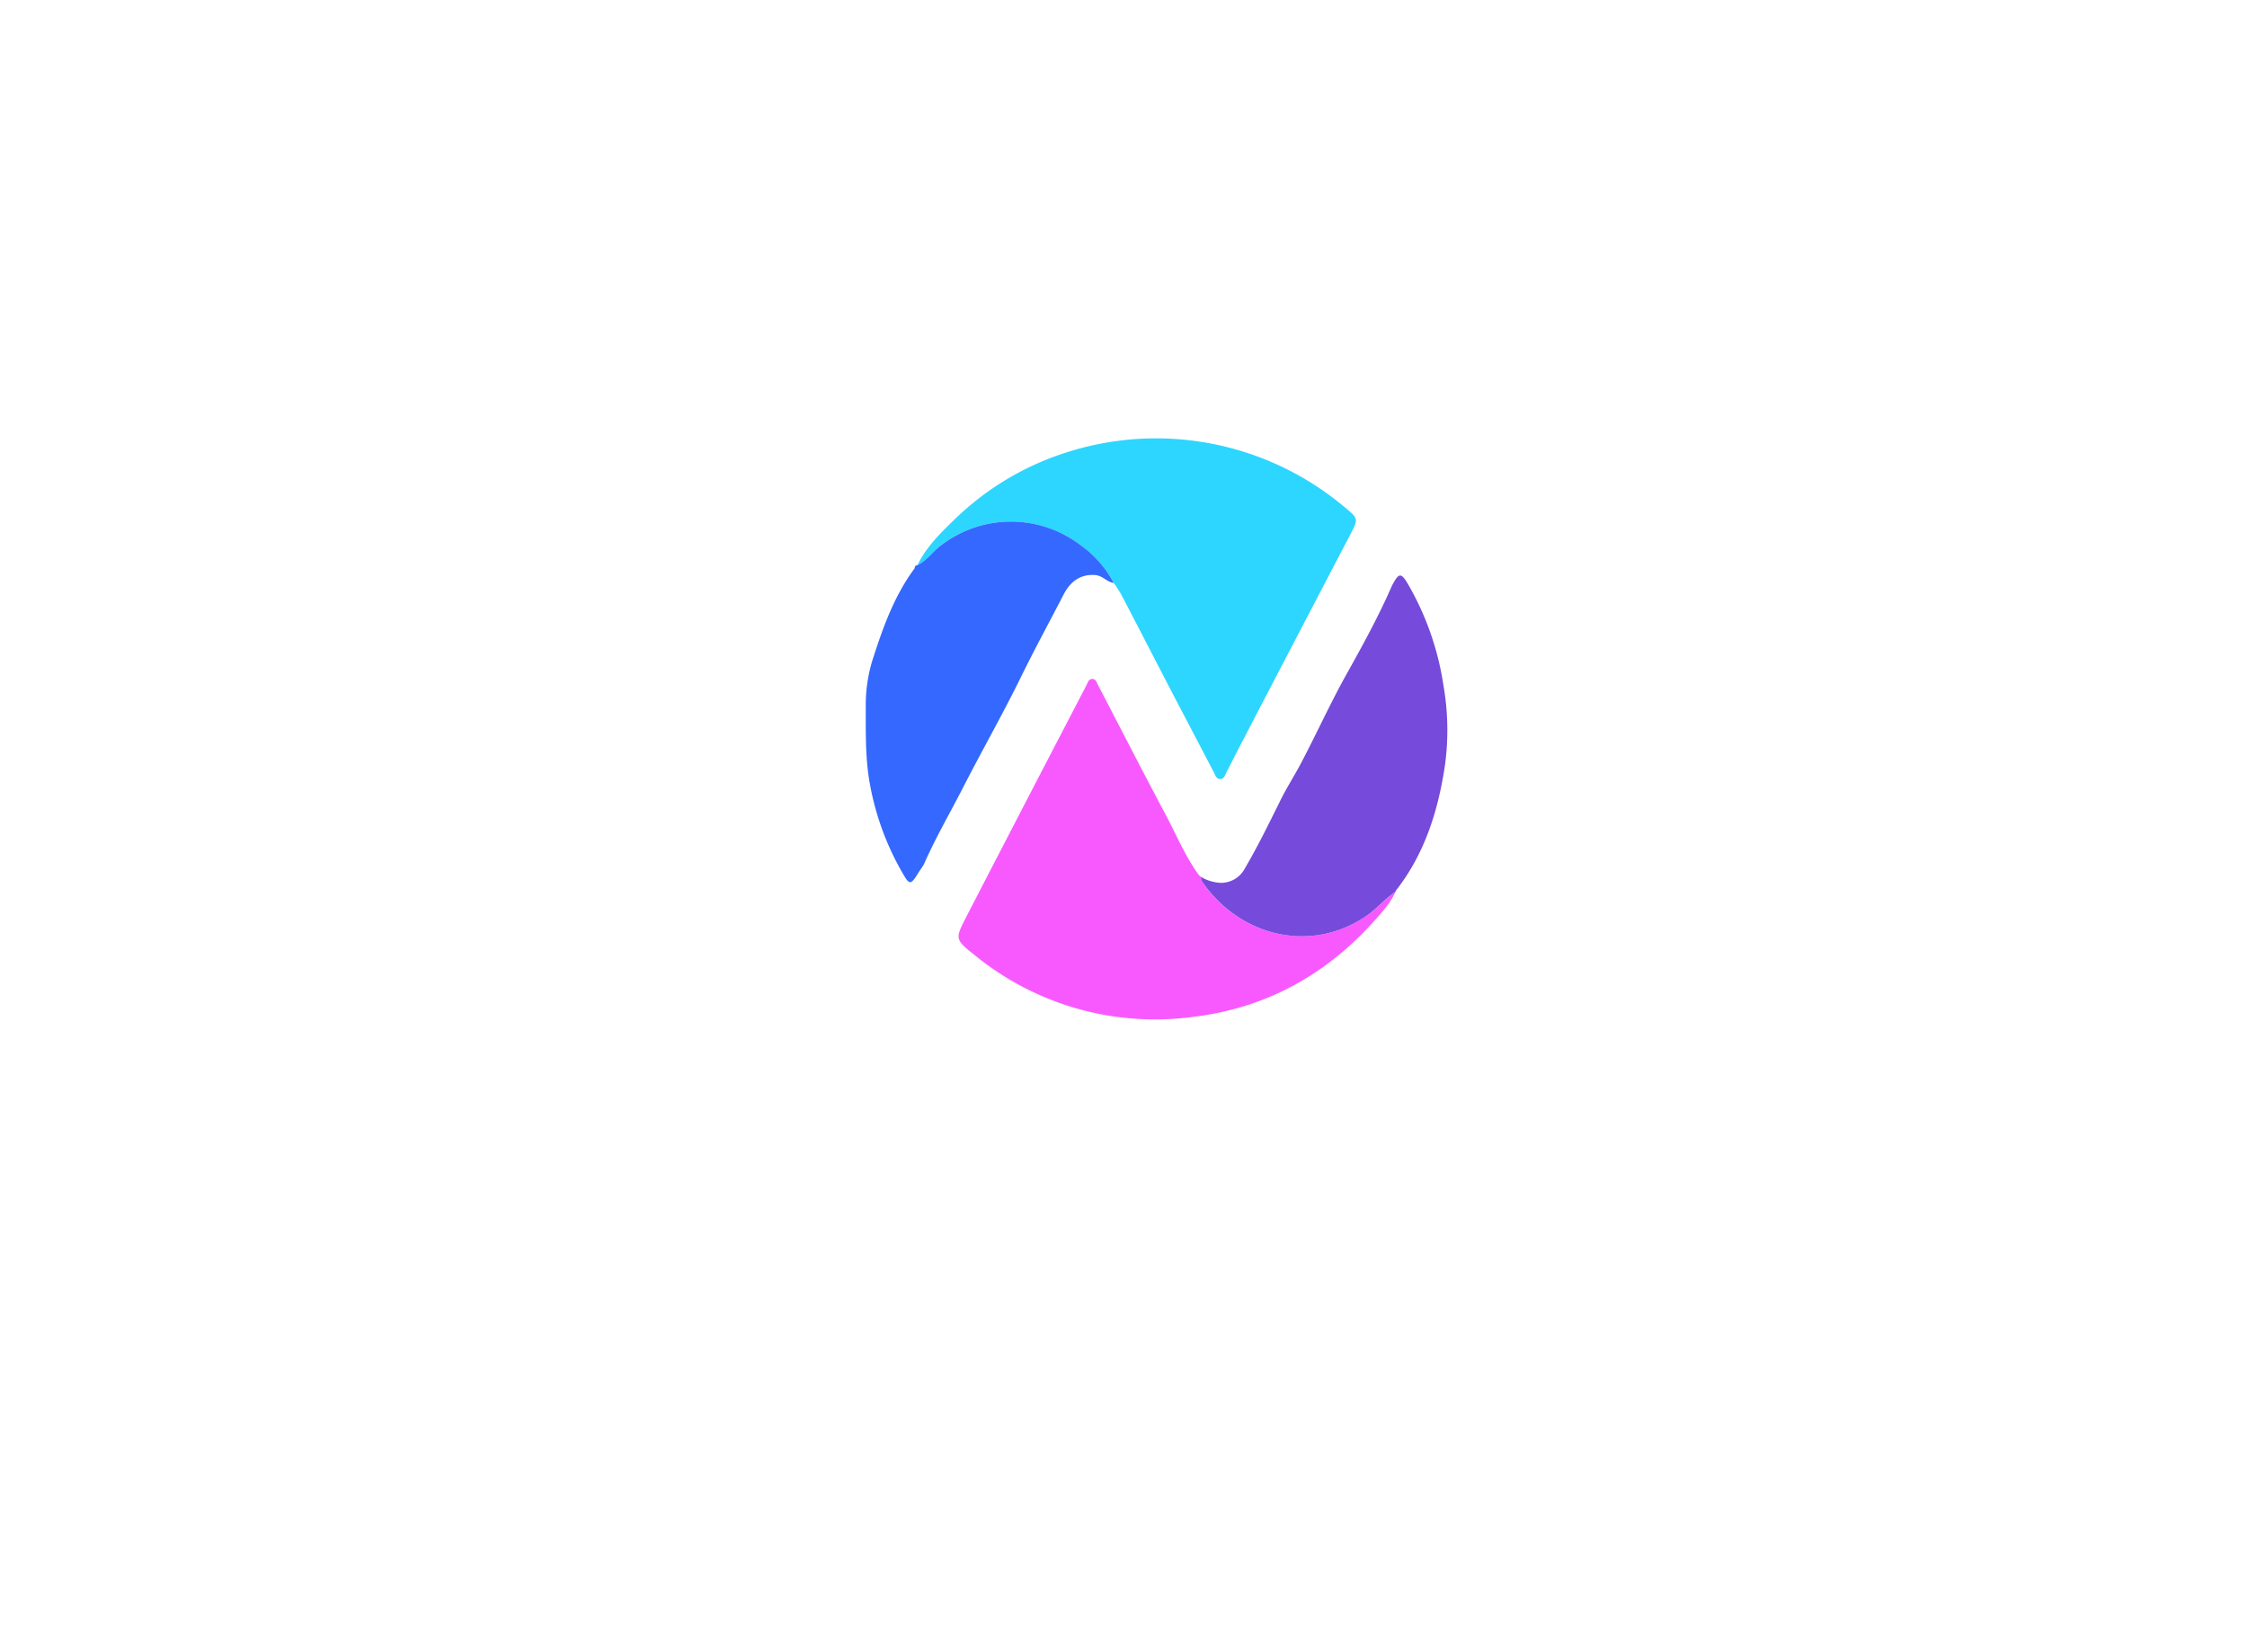 <svg data-v-0dd9719b="" version="1.0" xmlns="http://www.w3.org/2000/svg" xmlns:xlink="http://www.w3.org/1999/xlink" width="100%" height="100%" viewBox="0 0 340 250" preserveAspectRatio="xMidYMid meet" color-interpolation-filters="sRGB" style="margin: auto;">
  <g data-v-0dd9719b="" fill="#333" class="icon-text-wrapper icon-svg-group iconsvg" transform="translate(92.095,64.827)">
    <g class="iconsvg-imagesvg" transform="translate(38.905,0)">
      <g>
        <svg x="0" y="0" width="88" height="90.929" filtersec="colorsb7542560280" class="image-svg-svg primary" style="overflow: visible;">
          <svg xmlns="http://www.w3.org/2000/svg" viewBox="-0.004 0.004 117.33 117.224">
            <title>资源 7</title>
            <path d="M10.39 25.65c1.75-3.65 4.6-6.47 7.44-9.21A57.16 57.16 0 0 1 40.64 2.79a59.07 59.07 0 0 1 56 11.12c2.76 2.29 2.76 2.32 1.12 5.47Q86.45 41 75.16 62.69c-.82 1.58-1.6 3.18-2.43 4.76-.28.53-.43 1.26-1.2 1.28s-1-.69-1.24-1.23c-2.51-4.78-5-9.56-7.52-14.36-3.77-7.22-7.48-14.46-11.25-21.67A26.43 26.43 0 0 0 50 29.14a21.32 21.32 0 0 0-6.38-7.36 23.15 23.15 0 0 0-28.48-.17c-1.67 1.26-2.83 3.09-4.75 4.04z" fill="#2cd6ff"></path>
            <path d="M106.86 91.51C105.72 94 103.79 96 102 98c-9.79 10.67-21.88 17.09-36.26 18.75A57.48 57.48 0 0 1 22 104.28c-4.06-3.21-4-3.31-1.69-7.81Q32.36 73.15 44.5 49.85c.28-.53.41-1.28 1.18-1.31s.92.75 1.19 1.26c4.54 8.7 9 17.44 13.62 26.1 2.18 4.1 3.95 8.43 6.71 12.2l.4.38a1.89 1.89 0 0 0 .52 1.36c7.6 10.63 21.68 14.16 32.88 6.5 2.14-1.44 3.76-3.42 5.86-4.83z" fill="#f859ff"></path>
            <path d="M43.63 21.78a23.15 23.15 0 0 0-28.48-.17c-1.68 1.26-2.84 3.09-4.76 4-.33 0-.54.21-.52.59-4.21 5.66-6.5 12.23-8.61 18.83A31 31 0 0 0 0 54.19c0 5.27-.11 10.54.86 15.72a55.64 55.64 0 0 0 6.23 17.21c1.82 3.21 1.88 3.2 3.77.12a11.75 11.75 0 0 0 .89-1.36c2.33-5.31 5.26-10.31 7.89-15.46 3.8-7.43 7.94-14.68 11.62-22.17C34 42.63 37 37.15 39.88 31.57c1.22-2.38 3.13-4.2 6.31-4 1.59.08 2.42 1.4 3.82 1.6a21.32 21.32 0 0 0-6.38-7.39z" fill="#3468ff"></path>
            <path d="M67.6 88.48l-.4-.38zM116.52 49.69a57.78 57.78 0 0 0-7.14-20.3c-1.39-2.35-1.83-2.29-3.16.21-.09.16-.15.33-.23.5-2.6 5.92-5.71 11.59-8.86 17.23-3.37 6-6.2 12.29-9.41 18.37-1.38 2.6-3 5.09-4.26 7.73-2.24 4.5-4.43 9-7 13.36a5.41 5.41 0 0 1-5 2.88 8.62 8.62 0 0 1-3.85-1.21 1.89 1.89 0 0 0 .52 1.36C75.72 100.47 89.8 104 101 96.34c2.1-1.44 3.72-3.42 5.82-4.83a.47.47 0 0 0 .11-.26l.31-.39c5.65-7.37 8.29-16 9.62-25a52.61 52.61 0 0 0-.34-16.17z" fill="#764ada"></path>
          </svg>
        </svg>
      </g>
    </g>
  </g>
  <defs v-gra="od"></defs>
</svg>